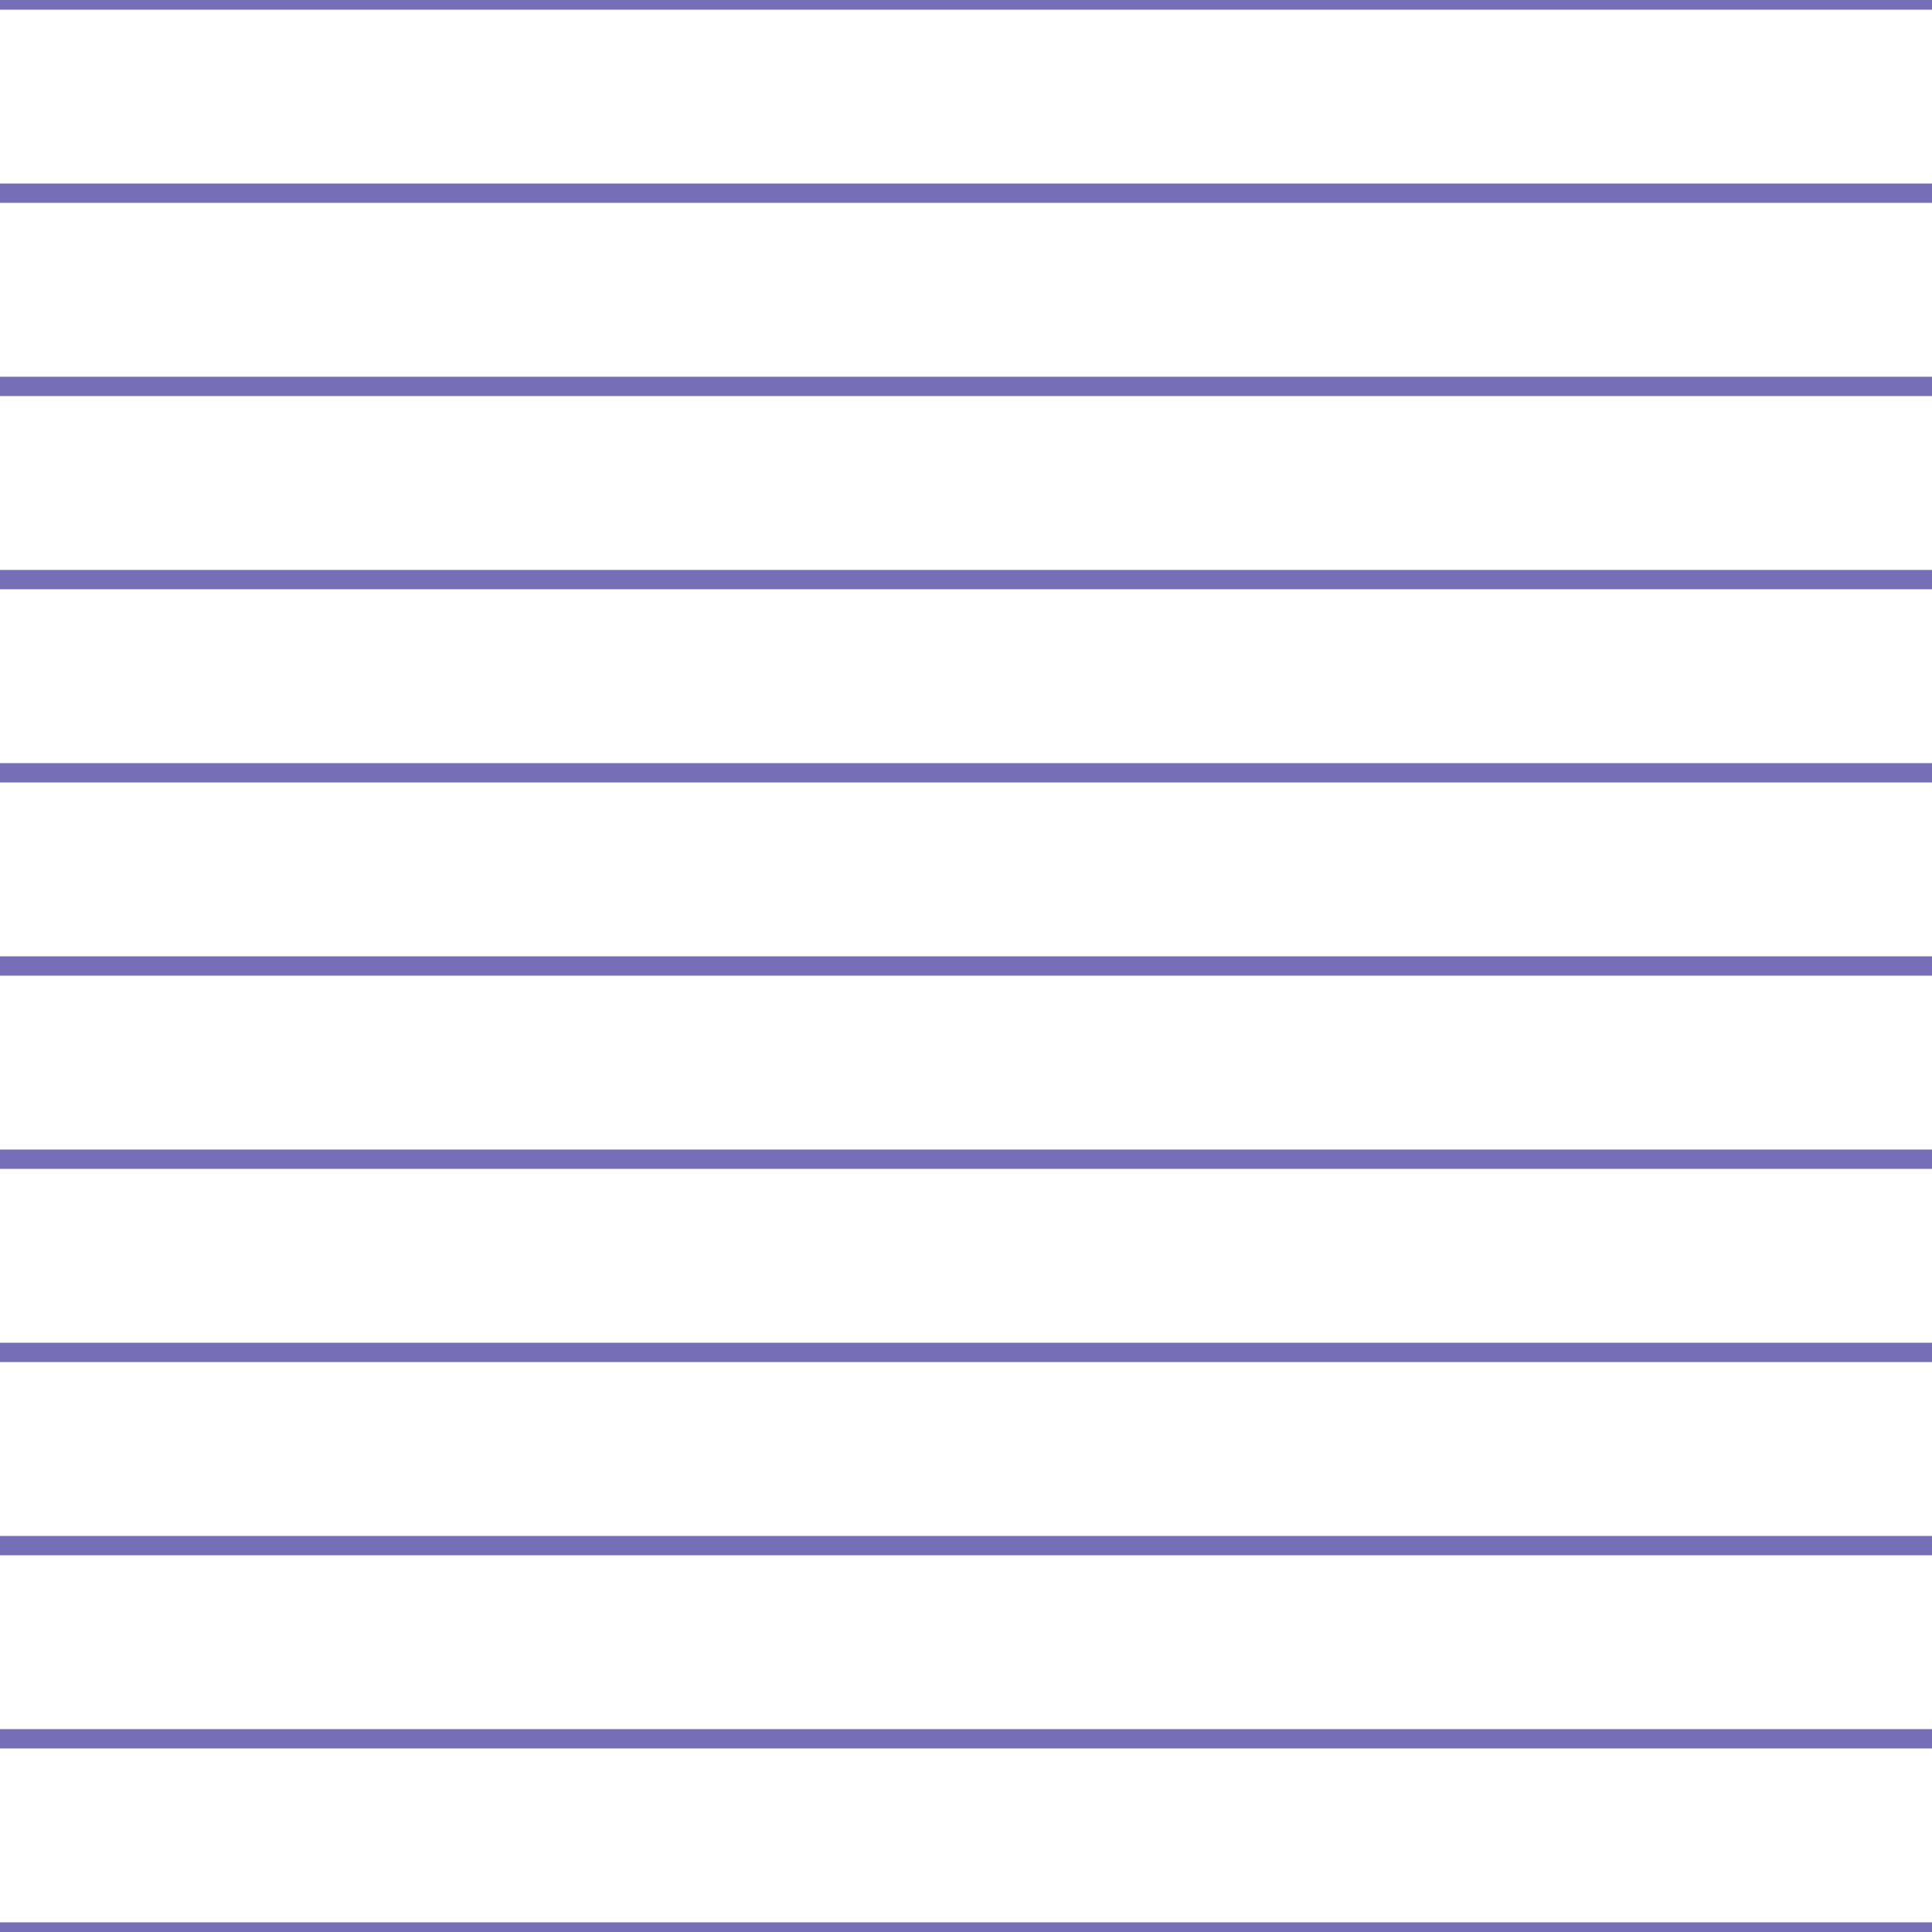 <?xml version='1.0' encoding='UTF-8'?>
<svg xmlns='http://www.w3.org/2000/svg' xmlns:xlink='http://www.w3.org/1999/xlink' style='isolation:isolate' viewBox='0 0 200 200' width='200' height='200'>
<line x1='0' y1='0' x2='200' y2='0' stroke-width='2' stroke='#776EB8' />
<line x1='0' y1='20' x2='200' y2='20' stroke-width='2' stroke='#776EB8' />
<line x1='0' y1='40' x2='200' y2='40' stroke-width='2' stroke='#776EB8' />
<line x1='0' y1='60' x2='200' y2='60' stroke-width='2' stroke='#776EB8' />
<line x1='0' y1='80' x2='200' y2='80' stroke-width='2' stroke='#776EB8' />
<line x1='0' y1='100' x2='200' y2='100' stroke-width='2' stroke='#776EB8' />
<line x1='0' y1='120' x2='200' y2='120' stroke-width='2' stroke='#776EB8' />
<line x1='0' y1='140' x2='200' y2='140' stroke-width='2' stroke='#776EB8' />
<line x1='0' y1='160' x2='200' y2='160' stroke-width='2' stroke='#776EB8' />
<line x1='0' y1='180' x2='200' y2='180' stroke-width='2' stroke='#776EB8' />
<line x1='0' y1='200' x2='200' y2='200' stroke-width='2' stroke='#776EB8' />
</svg>
